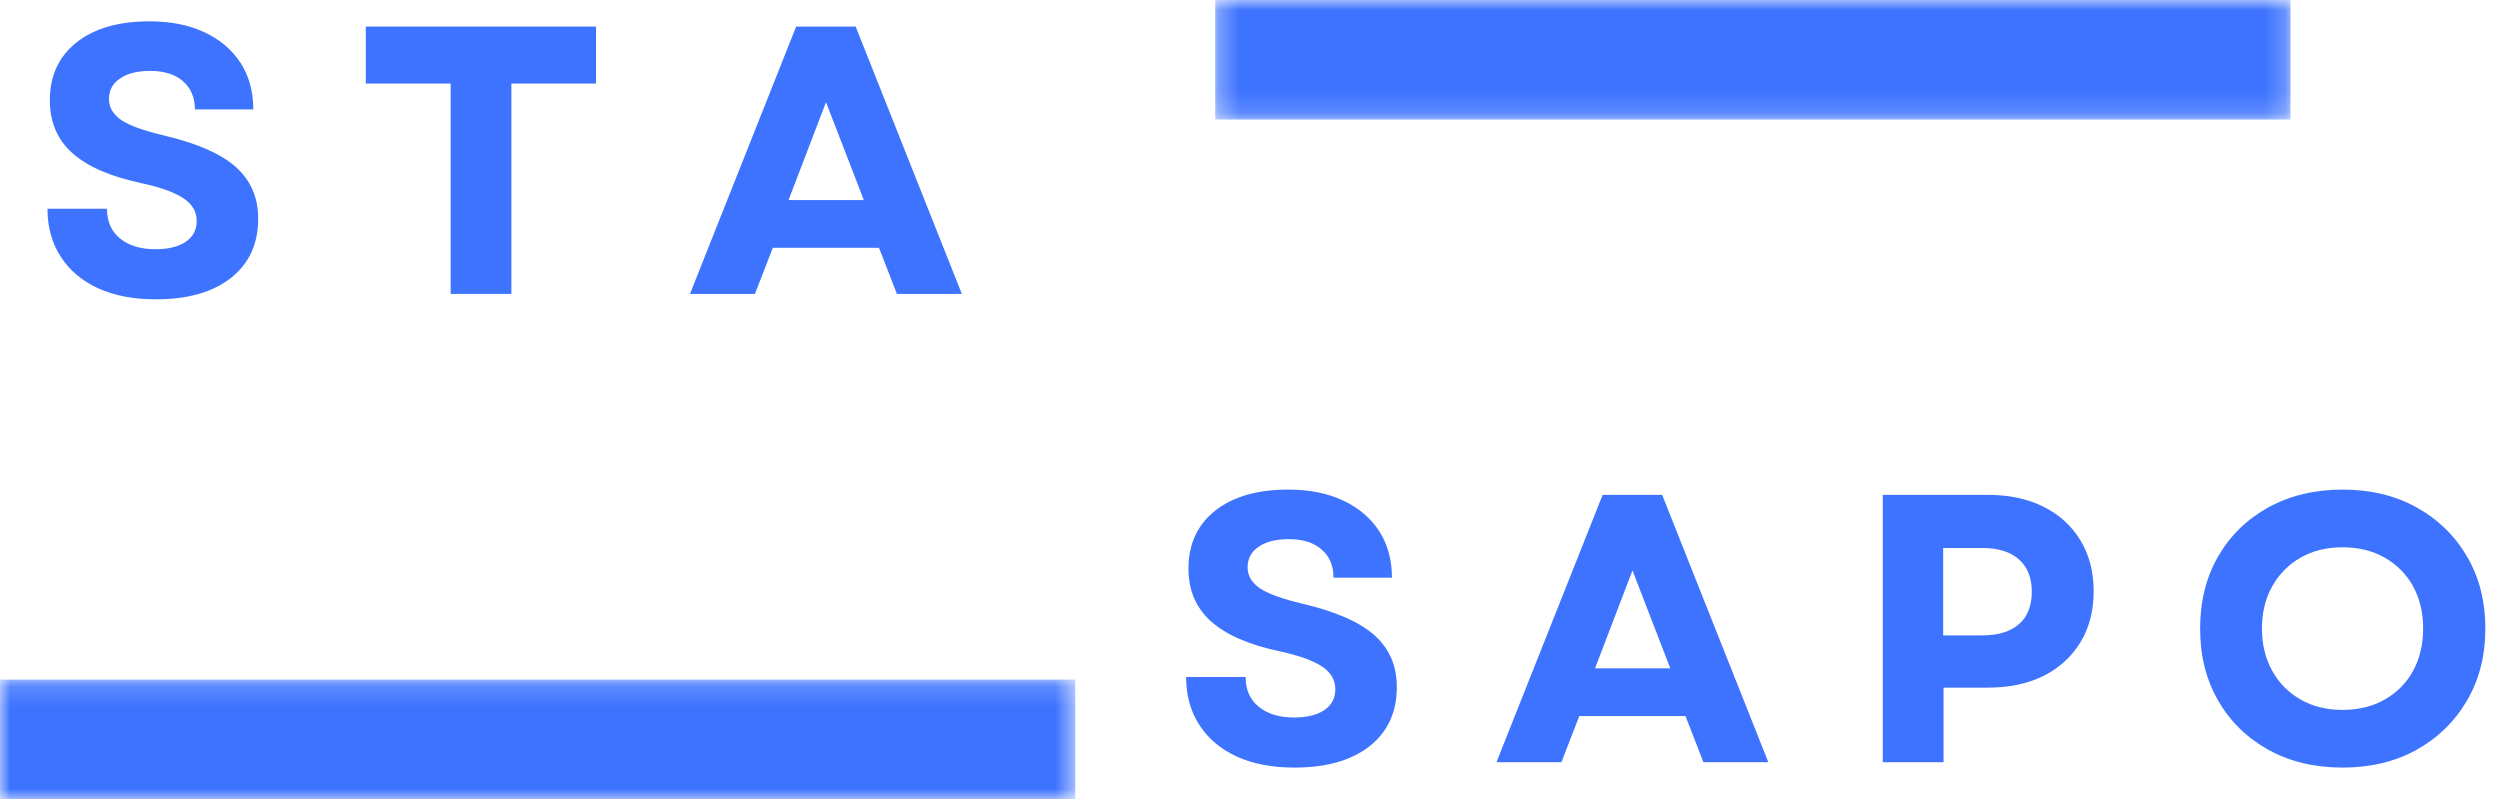 <svg width="122" height="39" viewBox="0 0 122 39" fill="none" xmlns="http://www.w3.org/2000/svg">
<mask id="mask0_57_127" style="mask-type:luminance" maskUnits="userSpaceOnUse" x="0" y="33" width="53" height="6">
<path d="M0 33.163H52.474V39H0V33.163Z" fill="white"/>
</mask>
<g mask="url(#mask0_57_127)">
<path d="M0 33.163H52.471V39H0V33.163Z" fill="#3D73FF"/>
</g>
<mask id="mask1_57_127" style="mask-type:luminance" maskUnits="userSpaceOnUse" x="59" y="0" width="53" height="6">
<path d="M59.303 0H111.779V5.834H59.303V0Z" fill="white"/>
</mask>
<g mask="url(#mask1_57_127)">
<path d="M59.303 0H111.777V5.834H59.303V0Z" fill="#3D73FF"/>
</g>
<path d="M63.17 37.458C62.08 37.458 61.142 37.278 60.354 36.92C59.564 36.556 58.955 36.042 58.527 35.375C58.096 34.711 57.883 33.932 57.883 33.036H60.786C60.786 33.661 61 34.146 61.431 34.493C61.859 34.841 62.432 35.014 63.152 35.014C63.774 35.014 64.266 34.894 64.626 34.652C64.983 34.411 65.164 34.074 65.164 33.637C65.164 33.178 64.946 32.807 64.511 32.524C64.081 32.238 63.404 31.993 62.481 31.792C60.956 31.47 59.827 30.978 59.092 30.318C58.361 29.66 57.997 28.804 57.997 27.749C57.997 26.555 58.43 25.613 59.295 24.925C60.164 24.236 61.353 23.892 62.861 23.892C63.889 23.892 64.78 24.069 65.535 24.422C66.294 24.775 66.881 25.273 67.3 25.913C67.717 26.555 67.927 27.315 67.927 28.191H65.076C65.076 27.608 64.882 27.149 64.493 26.814C64.11 26.478 63.578 26.311 62.896 26.311C62.272 26.311 61.779 26.434 61.422 26.681C61.062 26.924 60.883 27.259 60.883 27.688C60.883 28.089 61.08 28.427 61.475 28.703C61.874 28.974 62.572 29.228 63.567 29.462C65.191 29.846 66.36 30.36 67.08 31.006C67.803 31.655 68.165 32.493 68.165 33.522C68.165 34.753 67.72 35.717 66.833 36.417C65.943 37.112 64.723 37.458 63.17 37.458Z" fill="#3D73FF"/>
<path d="M73.028 37.194L78.209 24.148H81.113L86.294 37.194H83.126L82.252 34.943H77.07L76.197 37.194H73.028ZM77.838 32.613H81.51L79.665 27.837L77.838 32.613Z" fill="#3D73FF"/>
<path d="M91.879 37.194V24.148H96.99C98.042 24.148 98.954 24.342 99.726 24.731C100.496 25.114 101.096 25.662 101.527 26.372C101.955 27.078 102.171 27.908 102.171 28.861C102.171 29.81 101.955 30.636 101.527 31.342C101.096 32.048 100.496 32.595 99.726 32.983C98.954 33.367 98.042 33.557 96.99 33.557H94.845V37.194H91.879ZM94.827 31.006H96.743C97.513 31.006 98.106 30.825 98.525 30.459C98.942 30.095 99.152 29.567 99.152 28.879C99.152 28.197 98.942 27.67 98.525 27.299C98.106 26.928 97.513 26.743 96.743 26.743H94.827V31.006Z" fill="#3D73FF"/>
<path d="M114.312 37.458C112.957 37.458 111.755 37.172 110.702 36.593C109.654 36.011 108.835 35.212 108.248 34.193C107.659 33.175 107.366 32.001 107.366 30.671C107.366 29.343 107.659 28.169 108.248 27.149C108.835 26.132 109.654 25.335 110.702 24.757C111.755 24.181 112.957 23.892 114.312 23.892C115.676 23.892 116.881 24.181 117.922 24.757C118.968 25.335 119.789 26.132 120.385 27.149C120.985 28.169 121.285 29.343 121.285 30.671C121.285 32.001 120.985 33.175 120.385 34.193C119.789 35.212 118.968 36.011 117.922 36.593C116.881 37.172 115.676 37.458 114.312 37.458ZM110.384 30.671C110.384 31.454 110.552 32.145 110.888 32.745C111.223 33.341 111.684 33.804 112.273 34.14C112.86 34.475 113.54 34.643 114.312 34.643C115.093 34.643 115.78 34.475 116.369 34.14C116.962 33.804 117.424 33.341 117.755 32.745C118.083 32.145 118.249 31.454 118.249 30.671C118.249 29.89 118.083 29.201 117.755 28.605C117.424 28.012 116.962 27.546 116.369 27.211C115.78 26.875 115.093 26.708 114.312 26.708C113.54 26.708 112.86 26.875 112.273 27.211C111.684 27.546 111.223 28.012 110.888 28.605C110.552 29.201 110.384 29.89 110.384 30.671Z" fill="#3D73FF"/>
<path d="M7.604 14.607C6.514 14.607 5.576 14.427 4.789 14.069C3.999 13.705 3.39 13.191 2.962 12.524C2.531 11.86 2.317 11.081 2.317 10.185H5.221C5.221 10.81 5.435 11.295 5.865 11.642C6.294 11.99 6.867 12.162 7.587 12.162C8.209 12.162 8.701 12.043 9.061 11.801C9.418 11.56 9.599 11.223 9.599 10.786C9.599 10.327 9.381 9.956 8.946 9.673C8.516 9.387 7.838 9.142 6.916 8.941C5.391 8.619 4.261 8.127 3.526 7.467C2.796 6.809 2.432 5.953 2.432 4.898C2.432 3.704 2.864 2.762 3.729 2.074C4.599 1.385 5.788 1.041 7.295 1.041C8.324 1.041 9.215 1.218 9.97 1.571C10.729 1.924 11.316 2.422 11.735 3.062C12.152 3.704 12.362 4.464 12.362 5.34H9.511C9.511 4.757 9.317 4.298 8.928 3.963C8.544 3.627 8.013 3.46 7.331 3.46C6.706 3.46 6.214 3.583 5.857 3.83C5.497 4.073 5.318 4.408 5.318 4.836C5.318 5.238 5.515 5.576 5.91 5.852C6.309 6.123 7.006 6.377 8.002 6.611C9.626 6.995 10.795 7.509 11.514 8.155C12.238 8.804 12.6 9.643 12.6 10.671C12.6 11.902 12.154 12.866 11.267 13.566C10.378 14.261 9.158 14.607 7.604 14.607Z" fill="#3D73FF"/>
<path d="M21.991 14.343V4.077H17.851V1.297H29.087V4.077H24.956V14.343H21.991Z" fill="#3D73FF"/>
<path d="M33.671 14.343L38.852 1.297H41.756L46.938 14.343H43.769L42.895 12.092H37.714L36.84 14.343H33.671ZM38.482 9.762H42.154L40.309 4.987L38.482 9.762Z" fill="#3D73FF"/>
</svg>
